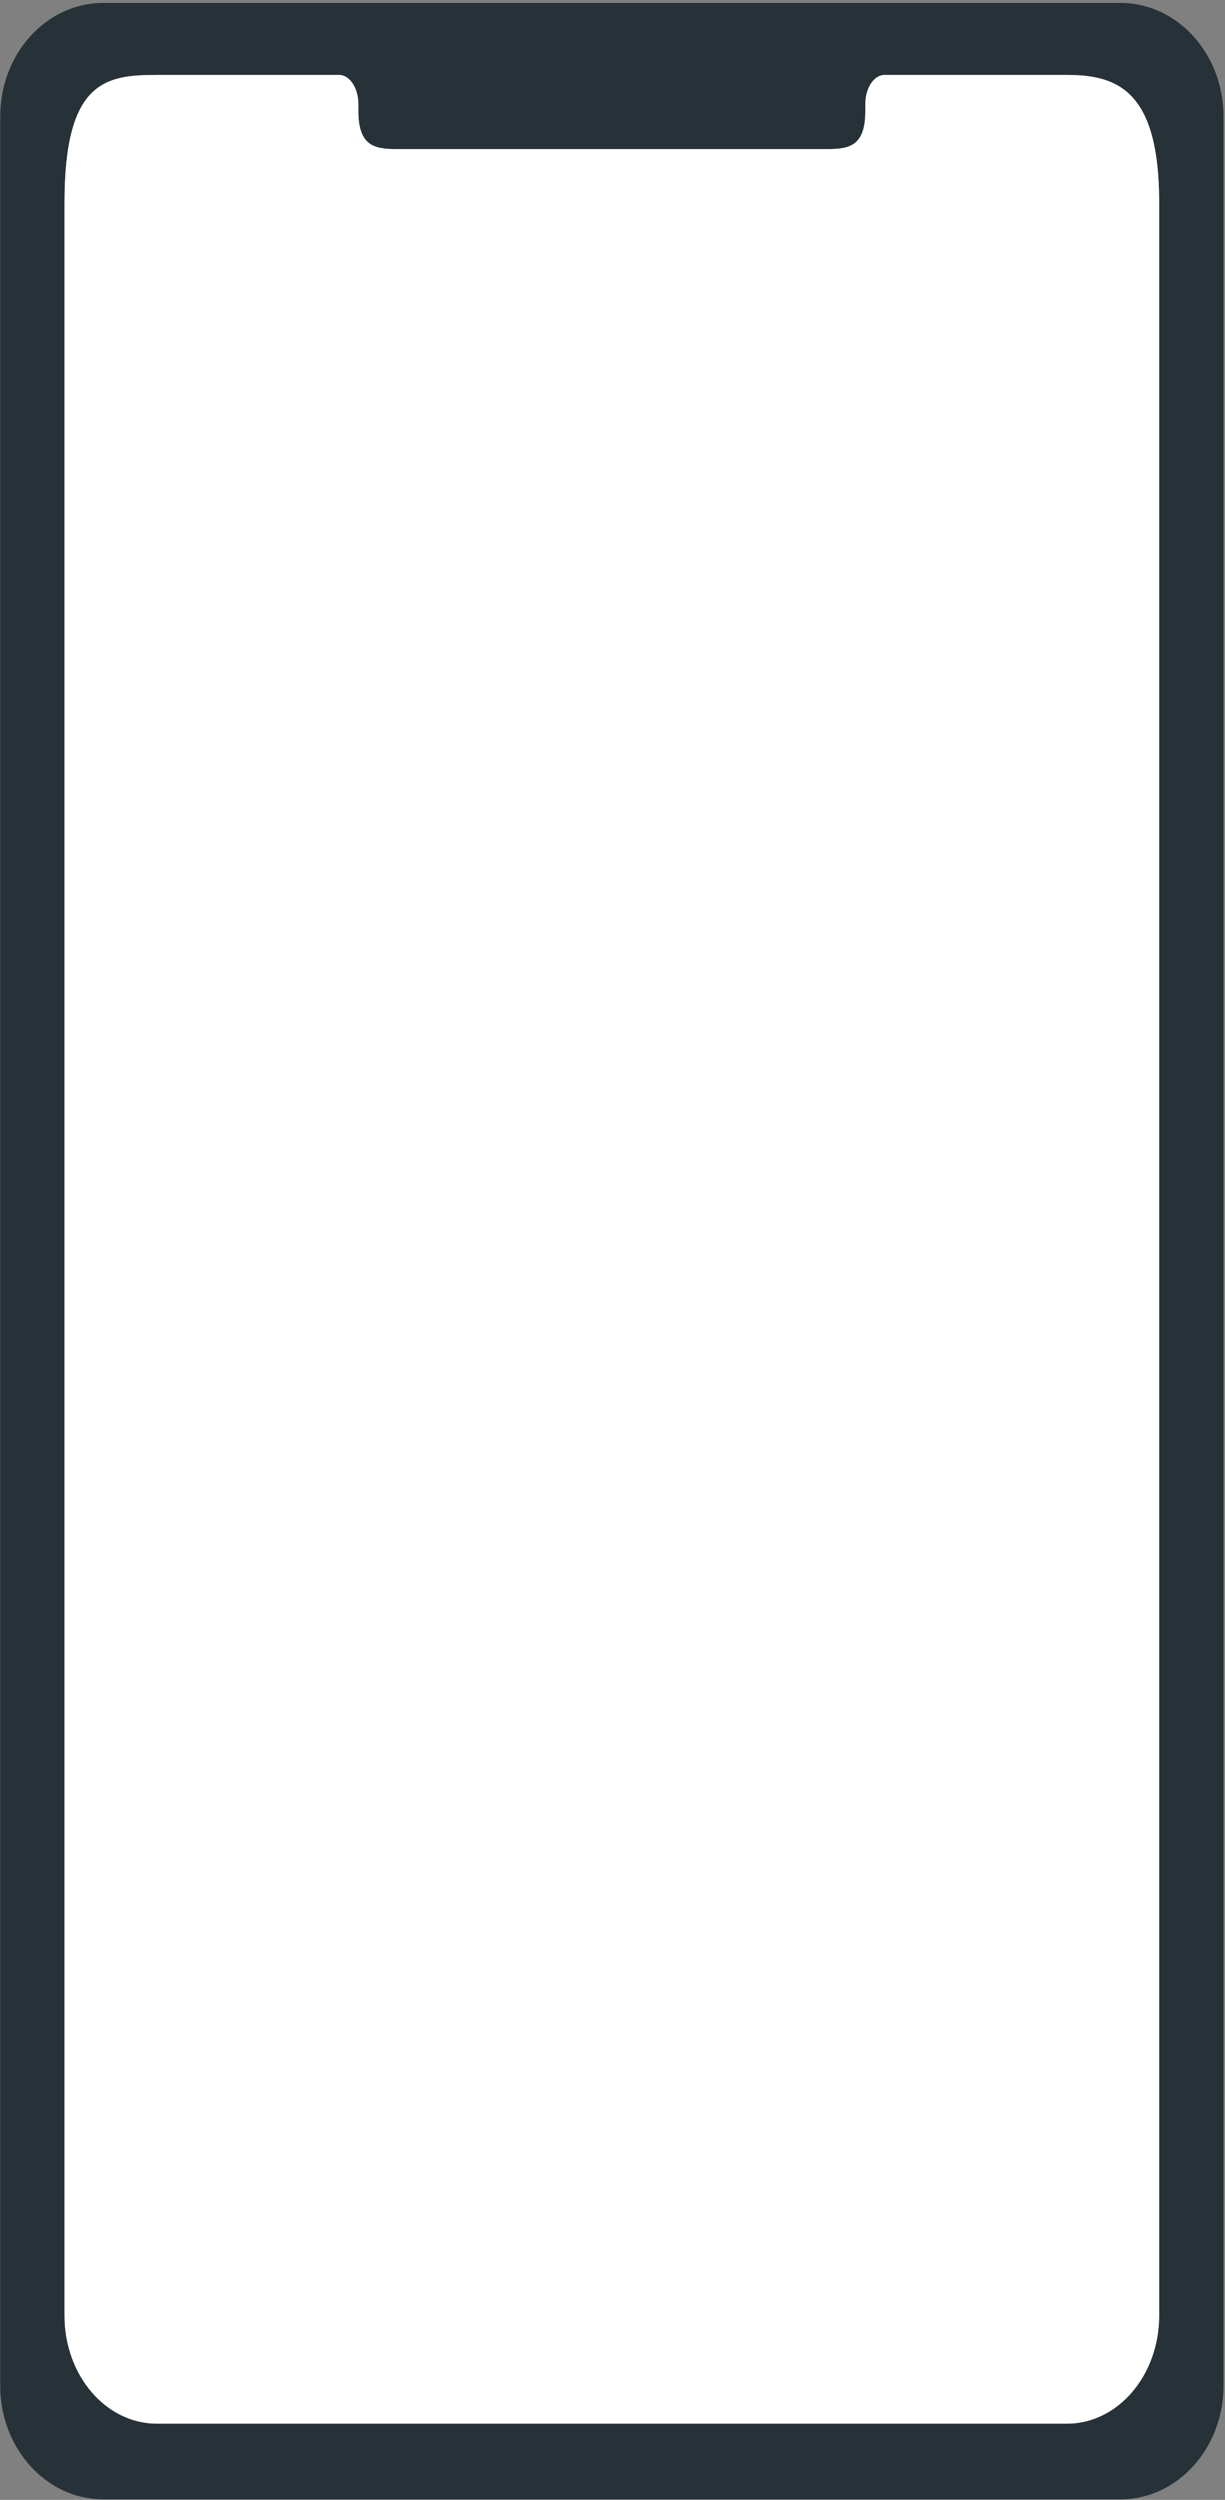 <!-- <svg xmlns="http://www.w3.org/2000/svg" width="397" height="810" viewBox="0 0 397 810" fill="none">
  <path d="M363.127 0.953857H33.4247C15.0137 0.953857 0.0742188 17.4124 0.0742188 37.7584V773.026C0.0742188 793.33 15.0137 809.831 33.4247 809.831H363.127C381.558 809.831 396.517 793.33 396.517 773.026V37.7584C396.517 17.4124 381.558 0.953857 363.127 0.953857ZM375.668 750.293C375.668 769.646 362.288 785.302 345.789 785.302H50.8216C34.2829 785.302 20.9037 769.646 20.9037 750.293V65.626C20.9037 26.2016 34.2829 24.2789 50.8216 24.2789H109.897C113.33 24.2789 116.138 28.5045 116.138 33.7442V36.0049C116.138 48.2801 122.34 48.3223 129.966 48.3223H266.605C274.29 48.3223 280.433 48.2801 280.433 36.0049V33.7442C280.433 28.5045 283.203 24.2789 286.694 24.2789H345.789C362.288 24.2789 375.668 29.5186 375.668 65.626V750.293Z" fill="#263238"/>
</svg> -->
<svg width="397" height="810" viewBox="0 0 397 810" fill="none" xmlns="http://www.w3.org/2000/svg">
<rect x="0" y="0" width="397" height="810" fill="#808080" stroke="none"/>
<path d="M363.127 0.954H33.425C15.014 0.954 0.074 17.412 0.074 37.758V773.026C0.074 793.33 15.014 809.831 33.425 809.831H363.127C381.558 809.831 396.517 793.33 396.517 773.026V37.758C396.517 17.412 381.558 0.954 363.127 0.954ZM375.668 750.293C375.668 769.646 362.288 785.302 345.789 785.302H50.822C34.283 785.302 20.904 769.646 20.904 750.293V65.626C20.904 26.202 34.283 24.279 50.822 24.279H109.897C113.33 24.279 116.138 28.505 116.138 33.744V36.005C116.138 48.28 122.34 48.322 129.966 48.322H266.605C274.29 48.322 280.433 48.28 280.433 36.005V33.744C280.433 28.505 283.203 24.279 286.694 24.279H345.789C362.288 24.279 375.668 29.519 375.668 65.626V750.293Z" fill="#263238"/>
<path d="M375.67 65.626V750.293C375.67 769.646 362.291 785.302 345.791 785.302H50.824C34.285 785.302 20.906 769.646 20.906 750.293V65.626C20.906 26.201 34.285 24.279 50.824 24.279H109.9C113.332 24.279 116.141 28.504 116.141 33.744V36.005C116.141 48.28 122.343 48.322 129.968 48.322H266.608C274.292 48.322 280.436 48.28 280.436 36.005V33.744C280.436 28.504 283.205 24.279 286.696 24.279H345.791C362.291 24.279 375.67 29.518 375.67 65.626Z" fill="white"/>
</svg>
